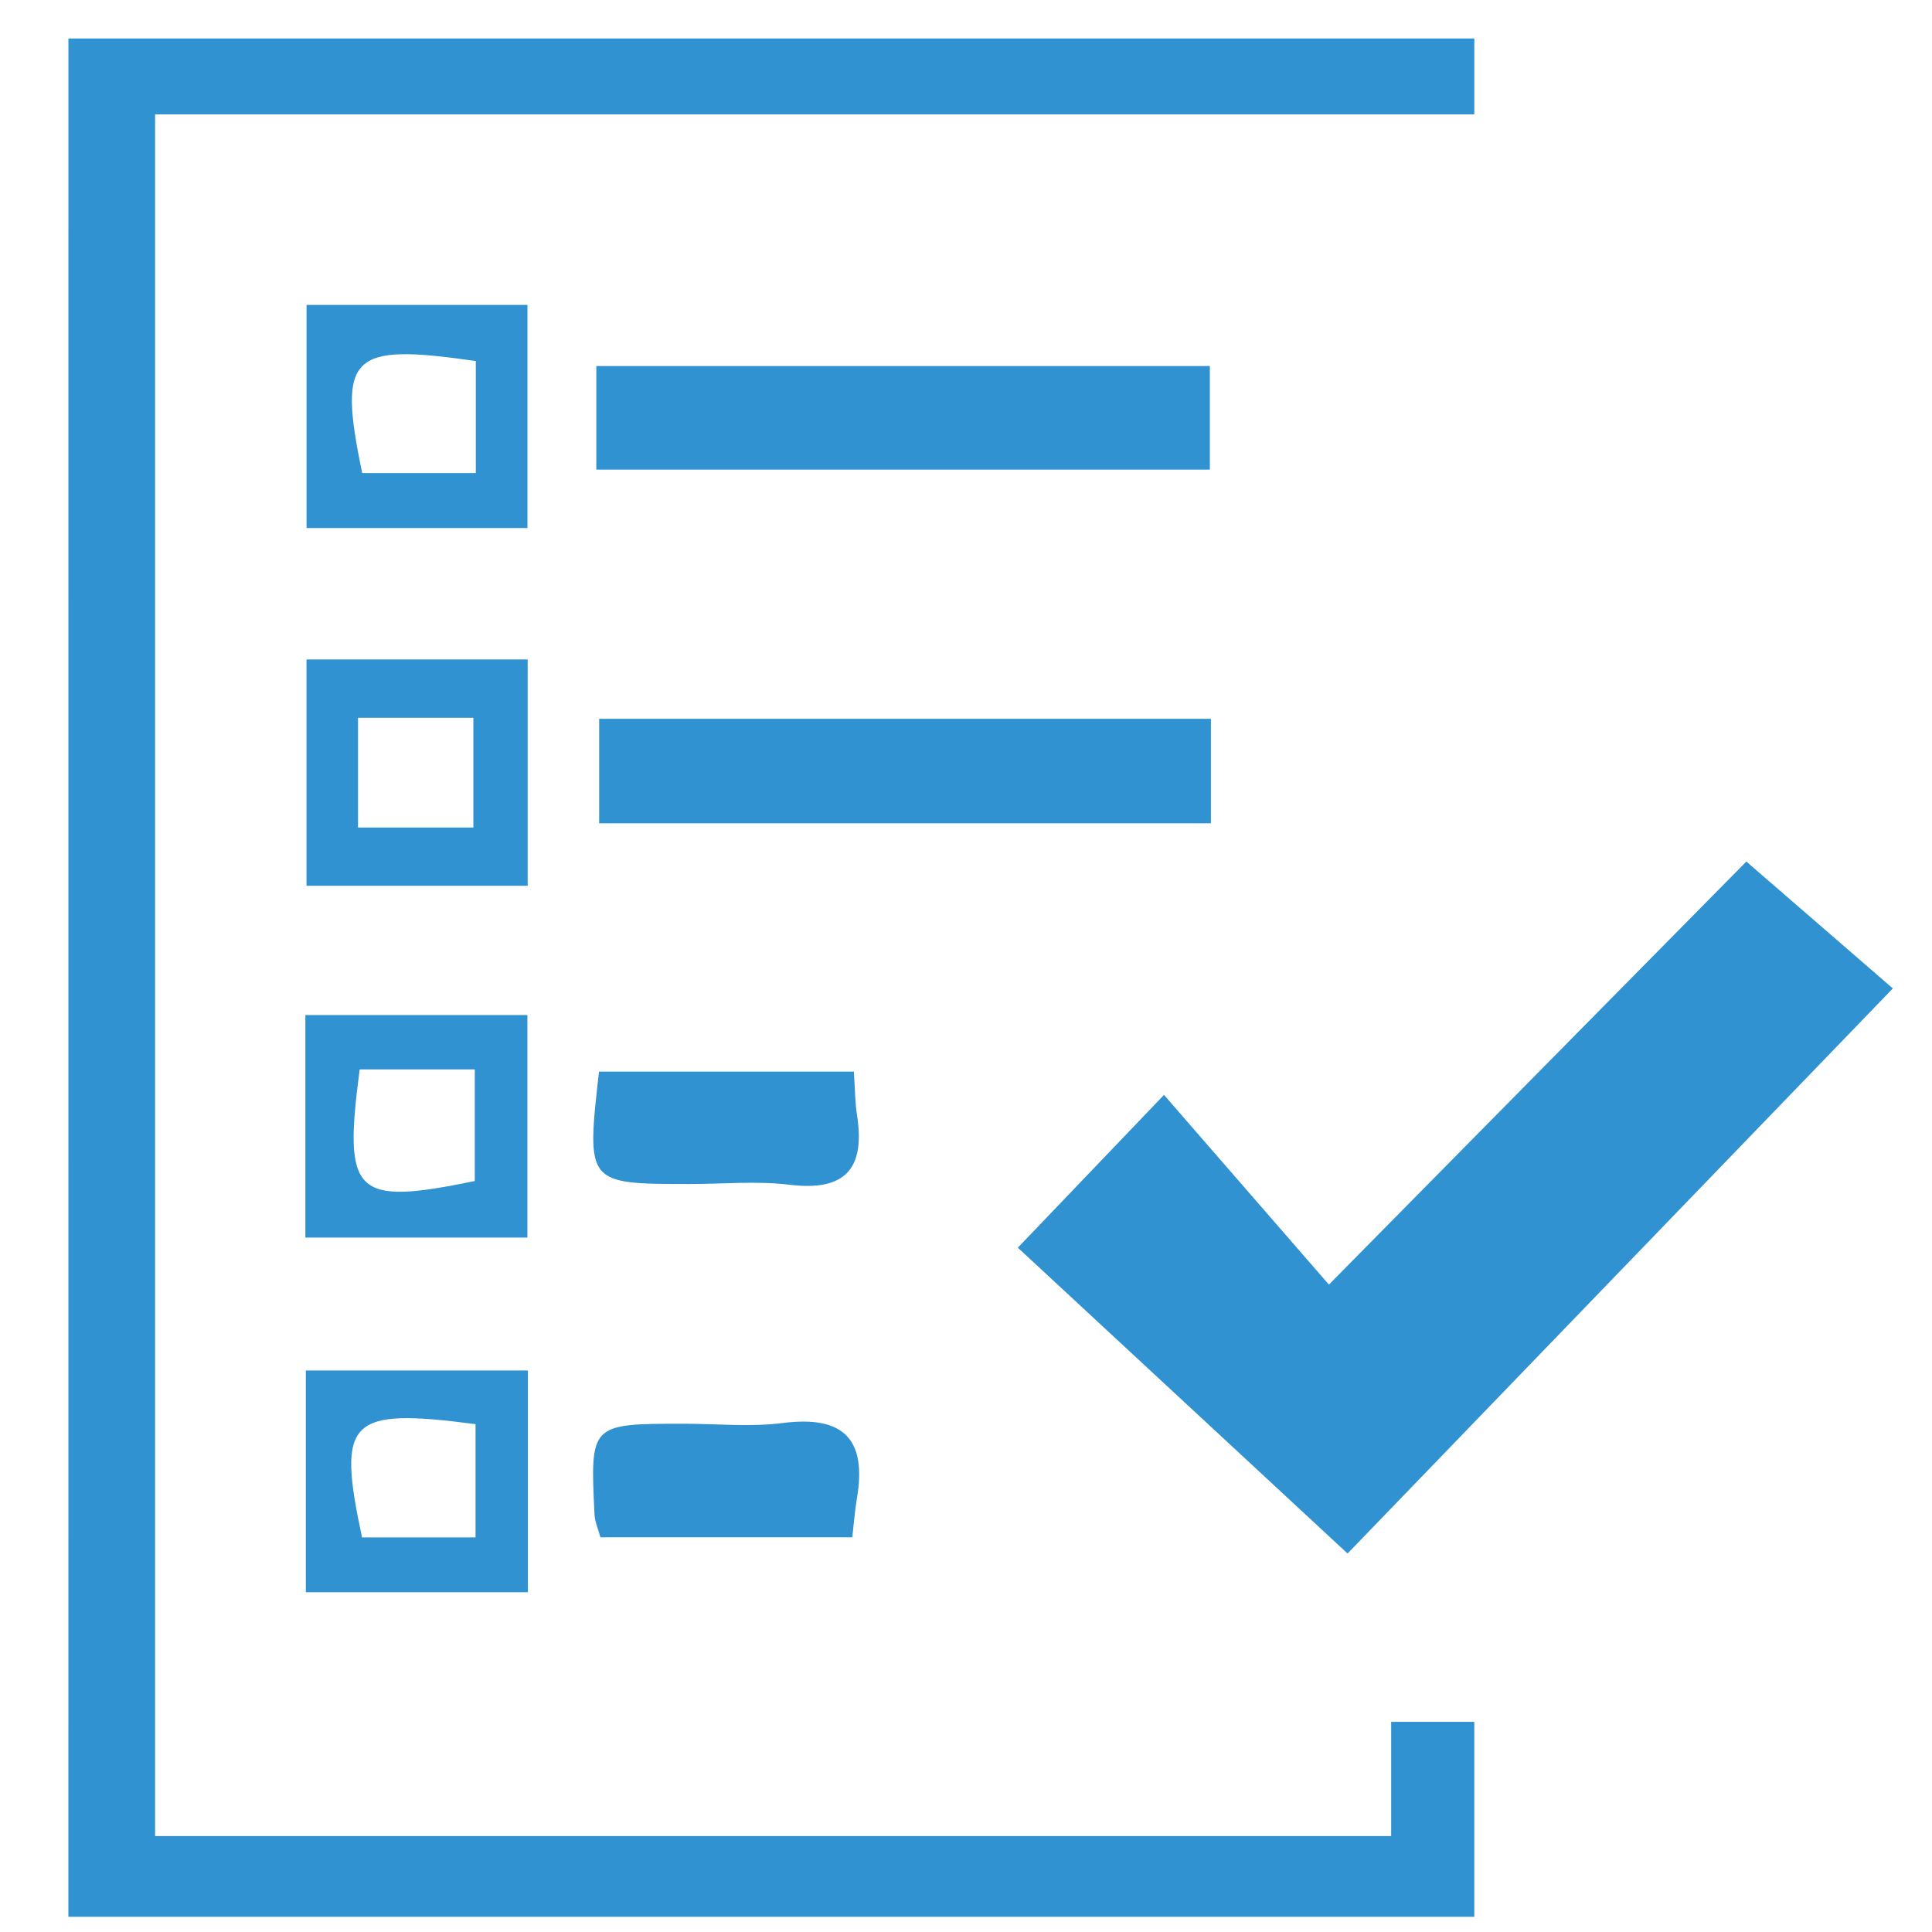 <?xml version="1.0" encoding="utf-8"?>
<!-- Generator: Adobe Illustrator 17.0.0, SVG Export Plug-In . SVG Version: 6.00 Build 0)  -->
<!DOCTYPE svg PUBLIC "-//W3C//DTD SVG 1.1//EN" "http://www.w3.org/Graphics/SVG/1.1/DTD/svg11.dtd">
<svg version="1.1" id="Layer_1" xmlns="http://www.w3.org/2000/svg" xmlns:xlink="http://www.w3.org/1999/xlink" x="0px" y="0px"
	 width="64px" height="64px" viewBox="0 0 64 64" enable-background="new 0 0 64 64" xml:space="preserve">
<path fill="transparent" d="M1.739,63.919c0-21.003,0-42.007,0-63.01c20.451,0,40.901,0,61.352,0c0,21.003,0,42.007,0,63.01
	C42.64,63.919,22.189,63.919,1.739,63.919z M2.266,1.275c0,20.802,0,41.478,0,62.222c15.606,0,31.085,0,46.573,0
	c0-2.288,0-4.392,0-6.459c-0.942,0-1.738,0-2.754,0c0,1.329,0,2.533,0,3.784c-13.788,0-27.351,0-40.946,0
	c0-19.023,0-37.899,0-57.034c14.687,0,29.214,0,43.701,0c0-0.988,0-1.714,0-2.513C33.263,1.275,17.827,1.275,2.266,1.275z
	 M44.64,51.462c5.784-5.994,11.897-12.33,18.062-18.719c-1.662-1.44-3.165-2.741-4.853-4.203
	c-4.545,4.606-9.025,9.147-13.828,14.014c-1.909-2.196-3.661-4.211-5.463-6.284c-1.767,1.847-3.219,3.365-4.842,5.061
	C37.237,44.597,40.91,48.003,44.64,51.462z M19.848,23.812c0,1.175,0,2.34,0,3.461c6.869,0,13.576,0,20.265,0
	c0-1.231,0-2.302,0-3.461C33.336,23.812,26.68,23.812,19.848,23.812z M19.754,15.557c6.797,0,13.544,0,20.324,0
	c0-1.211,0-2.333,0-3.431c-6.856,0-13.552,0-20.324,0C19.754,13.34,19.754,14.356,19.754,15.557z M17.48,21.845
	c-2.549,0-4.968,0-7.327,0c0,2.615,0,5.056,0,7.497c2.528,0,4.9,0,7.327,0C17.48,26.767,17.48,24.326,17.48,21.845z M10.155,10.1
	c0,2.536,0,4.96,0,7.392c2.522,0,4.884,0,7.317,0c0-2.542,0-4.909,0-7.392C14.974,10.1,12.609,10.1,10.155,10.1z M10.116,40.995
	c2.493,0,4.869,0,7.354,0c0-2.489,0-4.861,0-7.37c-2.504,0-4.871,0-7.354,0C10.116,36.142,10.116,38.517,10.116,40.995z
	 M17.487,45.399c-2.54,0-4.915,0-7.356,0c0,2.504,0,4.881,0,7.345c2.501,0,4.869,0,7.356,0
	C17.487,50.263,17.487,47.939,17.487,45.399z M28.285,35.499c-2.927,0-5.694,0-8.443,0c-0.421,3.721-0.421,3.722,3.012,3.723
	c1.099,0,2.211-0.109,3.293,0.024c1.865,0.229,2.521-0.542,2.24-2.318C28.324,36.525,28.327,36.112,28.285,35.499z M28.233,50.925
	c0.056-0.487,0.083-0.884,0.15-1.274c0.34-1.975-0.436-2.77-2.454-2.512c-1.081,0.138-2.194,0.024-3.293,0.024
	c-3.087,0.002-3.091,0.003-2.943,3.003c0.012,0.254,0.128,0.502,0.197,0.759C22.698,50.925,25.418,50.925,28.233,50.925z"/>
<path fill="#3092D0" d="M2.266,1.275c15.561,0,30.997,0,46.573,0c0,0.799,0,1.526,0,2.513c-14.487,0-29.014,0-43.701,0
	c0,19.135,0,38.01,0,57.034c13.595,0,27.159,0,40.946,0c0-1.251,0-2.455,0-3.784c1.016,0,1.812,0,2.754,0c0,2.066,0,4.17,0,6.459
	c-15.488,0-30.967,0-46.573,0C2.266,42.753,2.266,22.077,2.266,1.275z"/>
<path fill="#3092D0" d="M44.64,51.462c-3.729-3.459-7.403-6.866-10.923-10.131c1.623-1.696,3.075-3.215,4.842-5.061
	c1.802,2.073,3.554,4.088,5.463,6.284c4.802-4.867,9.283-9.408,13.828-14.014c1.688,1.462,3.191,2.764,4.853,4.203
	C56.537,39.132,50.423,45.468,44.64,51.462z"/>
<path fill="#3092D0" d="M19.848,23.812c6.831,0,13.487,0,20.265,0c0,1.159,0,2.229,0,3.461c-6.689,0-13.397,0-20.265,0
	C19.848,26.152,19.848,24.987,19.848,23.812z"/>
<path fill="#3092D0" d="M19.754,15.557c0-1.201,0-2.217,0-3.431c6.771,0,13.467,0,20.324,0c0,1.098,0,2.221,0,3.431
	C33.298,15.557,26.551,15.557,19.754,15.557z"/>
<path fill="#3092D0" d="M17.48,21.845c0,2.482,0,4.922,0,7.497c-2.426,0-4.799,0-7.327,0c0-2.442,0-4.883,0-7.497
	C12.512,21.845,14.931,21.845,17.48,21.845z M15.681,27.413c0-1.306,0-2.491,0-3.636c-1.374,0-2.581,0-3.821,0
	c0,1.292,0,2.424,0,3.636C13.208,27.413,14.413,27.413,15.681,27.413z"/>
<path fill="#3092D0" d="M10.155,10.1c2.454,0,4.818,0,7.317,0c0,2.484,0,4.85,0,7.392c-2.433,0-4.795,0-7.317,0
	C10.155,15.059,10.155,12.636,10.155,10.1z M15.762,11.96c-4.182-0.605-4.572-0.2-3.765,3.711c1.234,0,2.478,0,3.765,0
	C15.762,14.354,15.762,13.208,15.762,11.96z"/>
<path fill="#3092D0" d="M10.116,40.995c0-2.478,0-4.853,0-7.37c2.484,0,4.851,0,7.354,0c0,2.51,0,4.881,0,7.37
	C14.985,40.995,12.609,40.995,10.116,40.995z M15.728,35.425c-1.423,0-2.631,0-3.813,0c-0.549,4.164-0.181,4.519,3.813,3.698
	C15.728,37.944,15.728,36.74,15.728,35.425z"/>
<path fill="#3092D0" d="M17.487,45.399c0,2.54,0,4.864,0,7.345c-2.486,0-4.854,0-7.356,0c0-2.464,0-4.841,0-7.345
	C12.572,45.399,14.947,45.399,17.487,45.399z M15.753,47.177c-4.219-0.553-4.594-0.15-3.76,3.752c1.26,0,2.515,0,3.76,0
	C15.753,49.594,15.753,48.438,15.753,47.177z"/>
<path fill="#3092D0" d="M28.285,35.499c0.042,0.612,0.039,1.026,0.103,1.429c0.281,1.776-0.375,2.547-2.24,2.318
	c-1.082-0.133-2.194-0.023-3.293-0.024c-3.433-0.001-3.433-0.001-3.012-3.723C22.591,35.499,25.358,35.499,28.285,35.499z"/>
<path fill="#3092D0" d="M28.233,50.925c-2.815,0-5.535,0-8.342,0c-0.069-0.257-0.185-0.505-0.197-0.759
	c-0.147-3-0.143-3.001,2.943-3.003c1.099-0.001,2.212,0.114,3.293-0.024c2.018-0.258,2.794,0.538,2.454,2.512
	C28.317,50.041,28.29,50.438,28.233,50.925z"/>
<path fill="transparent" d="M15.681,27.413c-1.267,0-2.473,0-3.821,0c0-1.213,0-2.344,0-3.636c1.241,0,2.447,0,3.821,0
	C15.681,24.922,15.681,26.107,15.681,27.413z"/>
<path fill="transparent" d="M15.762,11.96c0,1.249,0,2.395,0,3.711c-1.287,0-2.531,0-3.765,0C11.19,11.76,11.58,11.355,15.762,11.96z"/>
<path fill="transparent" d="M15.728,35.425c0,1.315,0,2.519,0,3.698c-3.994,0.821-4.362,0.467-3.813-3.698
	C13.097,35.425,14.305,35.425,15.728,35.425z"/>
<path fill="transparent" d="M15.753,47.177c0,1.261,0,2.418,0,3.752c-1.244,0-2.499,0-3.76,0C11.158,47.027,11.534,46.624,15.753,47.177
	z"/>
</svg>
